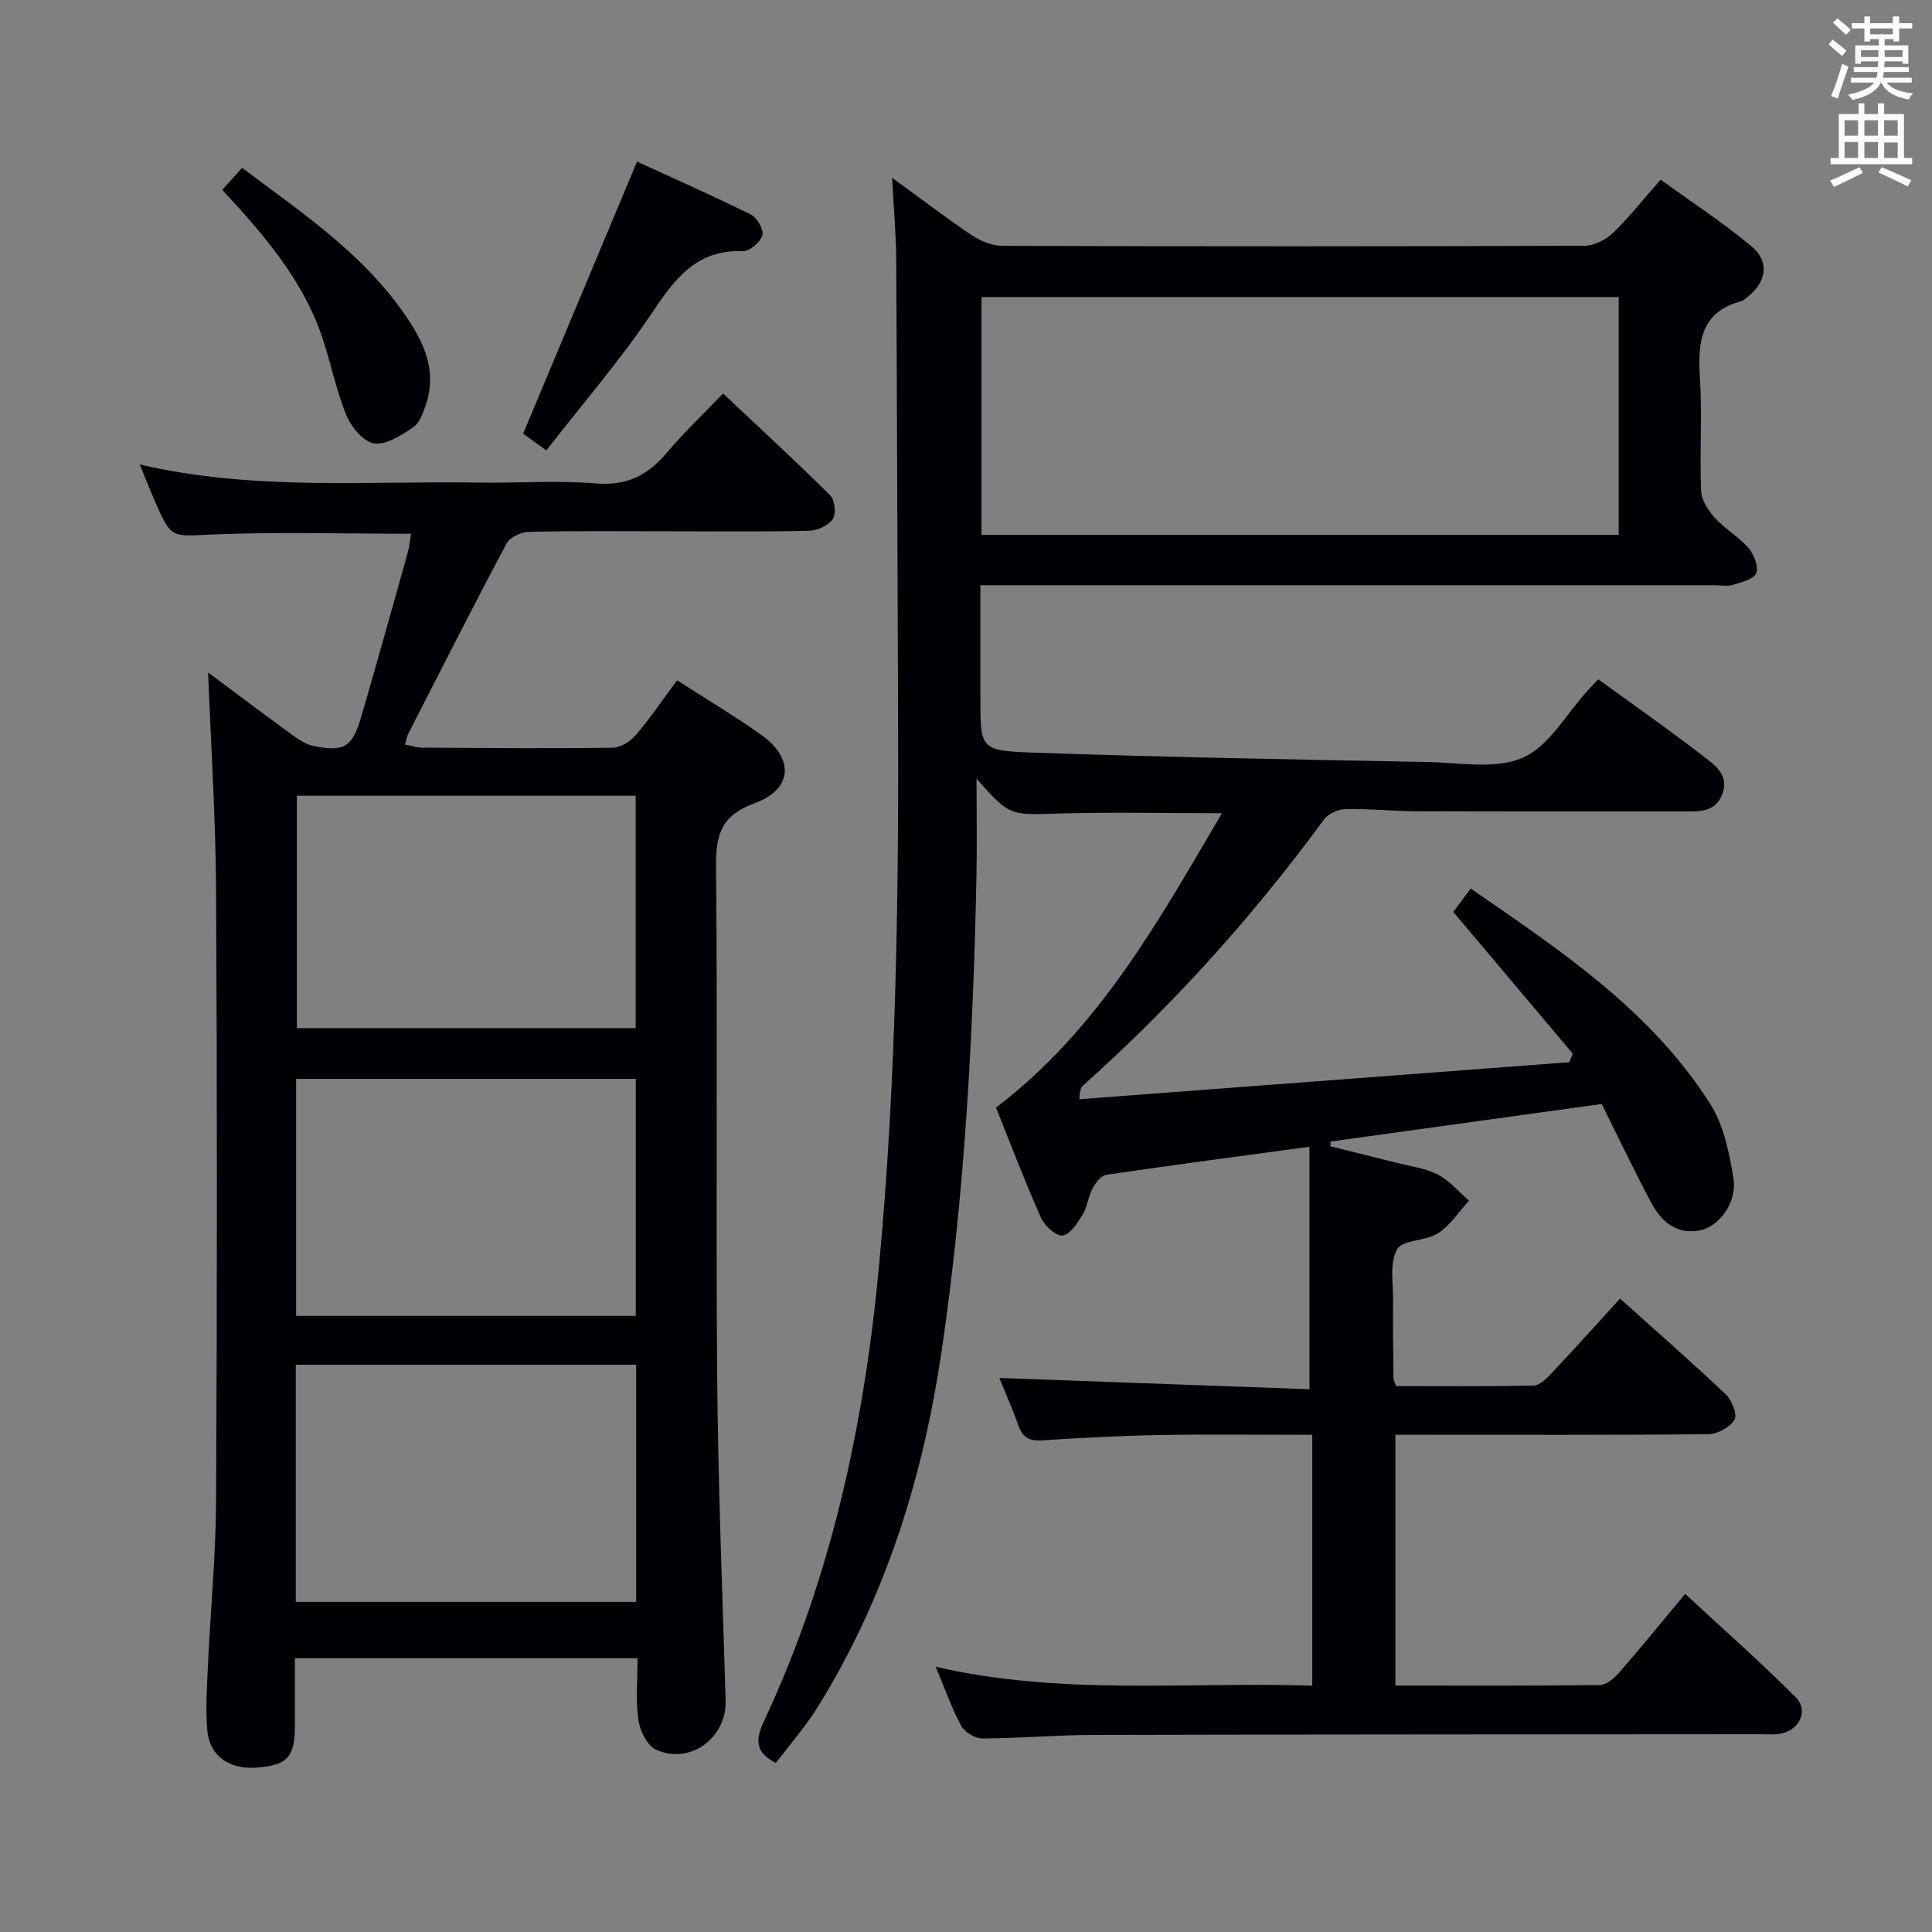 <svg enable-background="new 0 0 400 400" viewBox="0 0 400 400" xmlns="http://www.w3.org/2000/svg"><rect x="0" y="0" width="400" height="400" fill="#808080" stroke="none"/><g fill="#010105"><path d="m206.9 285.29c21.59.79 42.92 1.56 64.21 2.34 0-17.26 0-33.46 0-50.21-14.54 1.97-28.31 3.79-42.05 5.81-1.08.16-2.24 1.65-2.85 2.8-.92 1.74-1.11 3.9-2.13 5.56-1.04 1.7-2.6 4.08-4.1 4.2-1.41.12-3.72-2.01-4.46-3.67-3.42-7.73-6.43-15.64-9.31-22.8 21.34-16.26 33.7-38.7 46.77-60.95-11.61 0-22.8-.25-33.97.07-9.95.29-9.94.57-16.83-7.22 0 6.84.12 13.69-.02 20.53-.68 32.77-2.42 65.48-7.2 97.93-3.73 25.35-11.13 49.55-24.4 71.69-1.11 1.85-2.26 3.69-3.55 5.42-2.07 2.79-4.27 5.49-6.39 8.2-4.03-2.05-4.39-4.49-2.51-8.5 14.05-29.96 20.84-61.77 23.9-94.56 3.62-38.84 4.09-77.76 3.92-116.71-.14-30.49-.2-60.99-.38-91.48-.03-5.26-.51-10.51-.84-16.93 6.14 4.47 11.23 8.37 16.55 11.93 1.8 1.2 4.18 2.15 6.3 2.16 40.16.13 80.33.13 120.49-.02 1.98-.01 4.38-1.2 5.85-2.61 3.35-3.21 6.24-6.9 9.92-11.08 6.32 4.58 12.81 8.83 18.75 13.75 3.88 3.22 3.21 7.42-.81 10.58-.39.31-.79.7-1.24.82-8.42 2.27-9.03 8.45-8.57 15.78.49 7.8-.07 15.67.24 23.49.08 1.93 1.46 4.09 2.84 5.6 2.1 2.31 4.97 3.93 7.01 6.29 1.13 1.31 2.11 3.89 1.55 5.21-.55 1.28-3.1 1.84-4.88 2.4-1.06.33-2.31.06-3.48.06-48.5 0-96.99 0-145.49 0-1.98 0-3.96 0-6.76 0v23.51c0 10.16-.02 10.75 10.32 11.12 27.43.97 54.88 1.44 82.33 1.97 6.63.13 14.08 1.57 19.68-.91 5.44-2.4 8.99-9.07 13.37-13.86.65-.72 1.33-1.41 2.22-2.36 7.38 5.36 14.74 10.49 21.81 15.97 2.33 1.81 5.39 3.87 3.87 7.82-1.46 3.8-4.74 3.57-7.96 3.57-18.5-.02-37 .03-55.49-.04-4.82-.02-9.64-.55-14.44-.45-1.55.03-3.66.91-4.54 2.12-14.73 20.08-31.29 38.48-49.87 55.07-.44.39-.75.93-.8 2.88 33.81-2.55 67.63-5.1 101.44-7.66.23-.59.46-1.19.7-1.78-8.18-9.7-16.37-19.4-24.73-29.33.99-1.34 2.16-2.92 3.6-4.85 18.5 12.76 37.27 25.18 49.59 44.59 2.8 4.41 3.96 10.13 4.81 15.42.8 4.94-2.91 10.01-7.04 10.78-4.79.89-7.96-1.9-10.02-5.8-3.56-6.73-6.84-13.61-10.21-20.38-18.87 2.61-37.5 5.19-56.13 7.77-.02.33-.04.66-.06.99 4.57 1.14 9.14 2.25 13.71 3.41 2.89.74 5.98 1.12 8.57 2.46 2.42 1.25 4.31 3.55 6.43 5.39-2.11 2.3-3.89 5.11-6.43 6.75-2.55 1.65-7.34 1.31-8.47 3.33-1.58 2.84-.78 7.06-.82 10.69-.06 5.33.04 10.66.09 15.99 0 .31.19.62.52 1.62 9.35 0 18.94.11 28.52-.12 1.32-.03 2.79-1.57 3.86-2.72 4.67-4.96 9.22-10.04 14-15.27 7.43 6.67 14.81 13.12 21.92 19.85 1.25 1.18 2.41 4.19 1.78 5.24-.95 1.56-3.53 2.96-5.43 2.98-19.83.21-39.66.13-59.49.13-1.66 0-3.31 0-5.29 0v51.92c14.44 0 28.38.07 42.32-.11 1.34-.02 2.93-1.35 3.93-2.49 4.48-5.14 8.79-10.43 13.75-16.38 7.76 7.2 15.56 14.07 22.89 21.41 2.83 2.83.59 7.09-3.52 7.59-1.31.16-2.66.05-4 .05-45.99.04-91.99.03-137.98.15-7.65.02-15.29.71-22.94.73-1.49 0-3.64-1.32-4.36-2.64-1.96-3.63-3.33-7.58-5.26-12.21 26.07 6.04 51.93 3.07 77.96 3.92 0-17.44 0-34.35 0-51.93-10.58 0-21.01-.14-31.44.04-8.15.14-16.29.56-24.42 1.1-2.55.17-4.01-.44-4.9-2.89-1.27-3.54-2.81-7.02-4.03-10.03zm-3.69-174.56h131.93c0-16.55 0-32.91 0-49.23-44.21 0-87.97 0-131.93 0z"/><path d="m28.94 96.16c23.45 5.49 46.8 3.38 70.01 3.75 8.16.13 16.37-.48 24.48.18 6.37.52 10.71-1.7 14.62-6.34 3.52-4.19 7.52-7.97 11.65-12.28 7.55 7.11 15.01 13.96 22.19 21.09.96.95 1.26 3.83.53 4.9-.92 1.34-3.2 2.39-4.93 2.43-9.49.23-18.99.11-28.49.11-9.83 0-19.66-.11-29.49.11-1.6.04-3.95 1.12-4.64 2.42-6.96 13.07-13.64 26.29-20.39 39.48-.28.55-.35 1.21-.61 2.16 1.32.24 2.4.61 3.49.62 13.16.08 26.33.2 39.49.02 1.63-.02 3.66-1.31 4.79-2.63 3.01-3.53 5.62-7.39 8.55-11.33 5.94 3.82 11.77 7.3 17.3 11.2 7 4.94 6.69 11.35-1.25 14.24-6.79 2.48-8.05 6.36-7.99 12.96.33 35.16-.06 70.32.23 105.47.19 22.46 1.07 44.91 1.76 67.35.23 7.71-7.37 13.43-14.45 10.16-1.83-.85-3.3-3.95-3.63-6.2-.58-4.06-.16-8.26-.16-12.72-23.7 0-47.07 0-70.94 0 0 4.82.01 9.44 0 14.07-.01 6.46-1.62 8.16-8.1 8.59-5.44.37-9.54-2.4-10.02-7.52-.42-4.45-.1-8.98.1-13.46.53-11.46 1.64-22.9 1.7-34.36.21-41.99.23-83.98 0-125.97-.08-15.11-1.07-30.21-1.65-45.43 5.4 4.02 11.18 8.39 17.04 12.65 1.45 1.05 3.04 2.21 4.73 2.56 6.38 1.31 8.09.26 9.94-6.08 3.3-11.31 6.46-22.67 9.64-34.02.35-1.26.46-2.59.67-3.83-13.84 0-27.48-.41-41.08.15-8.53.35-8.52 1.02-11.94-6.84-1.04-2.36-1.97-4.78-3.15-7.66zm32.37 176.28h70.32c0-16.62 0-32.85 0-49.07-23.61 0-46.84 0-70.32 0zm-.07 59.22h70.47c0-16.56 0-32.78 0-49.11-23.63 0-46.96 0-70.47 0zm70.37-118.79c0-16.35 0-32.22 0-48.12-23.65 0-46.91 0-70.15 0v48.12z"/><path d="m113.12 93.25c-2.32-1.67-3.78-2.72-4.81-3.46 7.86-18.77 15.59-37.23 23.58-56.33 7.48 3.43 15.62 7.02 23.58 10.97 1.28.63 2.72 3.18 2.37 4.3-.45 1.44-2.69 3.34-4.08 3.28-9.57-.37-14.02 5.7-18.76 12.75-6.55 9.78-14.3 18.74-21.88 28.49z"/><path d="m46.01 39.3c1.6-1.77 2.81-3.11 4.11-4.55 12.17 9.13 24.48 17.38 33.2 29.67 4.15 5.85 7.36 11.95 4.84 19.41-.57 1.69-1.31 3.78-2.64 4.66-2.44 1.62-5.56 3.68-8.07 3.31-2.2-.32-4.74-3.39-5.73-5.81-2.13-5.19-3.2-10.8-5-16.14-4.03-11.93-12.07-21.24-20.71-30.55z"/></g><path d="m378.6 9.2.8-1c.9.7 1.9 1.4 2.9 2.3l-.9 1.1c-1.1-.9-2-1.7-2.8-2.4zm.5 10.7c.9-2.1 1.6-4.3 2.3-6.7.4.2.8.4 1.3.6-.7 2.1-1.5 4.3-2.2 6.6zm.4-15.2.9-.9c1 .8 2 1.6 2.8 2.4l-1 1c-1-.9-1.9-1.8-2.7-2.5zm12.5-1.3h1.2v1.4h2.7v1.1h-2.7v2.7h-1.2v-.5h-1.8v1.3h4.9v3.8h-1.2v-.5h-3.7c0 .4-.1.9-.1 1.2h5.1v1h-5.2c0 .5-.1.9-.2 1.2h6v1h-5.2c1.1 1.3 2.9 2 5.5 2.2-.4.4-.7.8-.9 1.3-2.9-.5-4.8-1.6-5.7-3.5h-.1c-.8 1.7-2.7 2.9-5.9 3.6-.2-.4-.6-.8-.9-1.1 2.8-.6 4.6-1.4 5.4-2.5h-4.8v-1h5.3c.1-.3.2-.7.2-1.2h-4.9v-1h5c0-.4 0-.8.1-1.2h-3.6v.5h-1.2v-3.8h4.9v-1.3h-1.8v.5h-1.2v-2.7h-2.6v-1.1h2.6v-1.4h1.2v1.4h4.7v-1.4zm-6.7 8.4h3.6c0-.4 0-.9 0-1.4h-3.6zm1.9-4.7h4.7v-1.2h-4.7zm6.7 3.3h-3.7v1.4h3.7z" fill="#fafbfa"/><path d="m384.7 21.4h1.3v2.2h2.8v-2.2h1.3v2.2h4.1v9.1h1.7v1.3h-16.9v-1.3h1.7v-9.1h4.1v-2.2zm.3 13.2.7 1.2c-1.8.9-3.8 1.9-6 2.9-.2-.4-.5-.8-.8-1.3 2.4-1 4.4-2 6.1-2.8zm-3.1-6.5h2.8v-3.2h-2.8zm0 4.6h2.8v-3.3h-2.8zm4.1-4.6h2.8v-3.2h-2.8zm0 4.6h2.8v-3.3h-2.8zm3.6 1.9c2.1.9 4.1 1.8 6.1 2.7l-.7 1.3c-2.2-1.1-4.2-2-6.1-2.9zm3.3-9.7h-2.8v3.2h2.8zm-2.8 7.8h2.8v-3.2h-2.8z" fill="#fafbfa"/></svg>